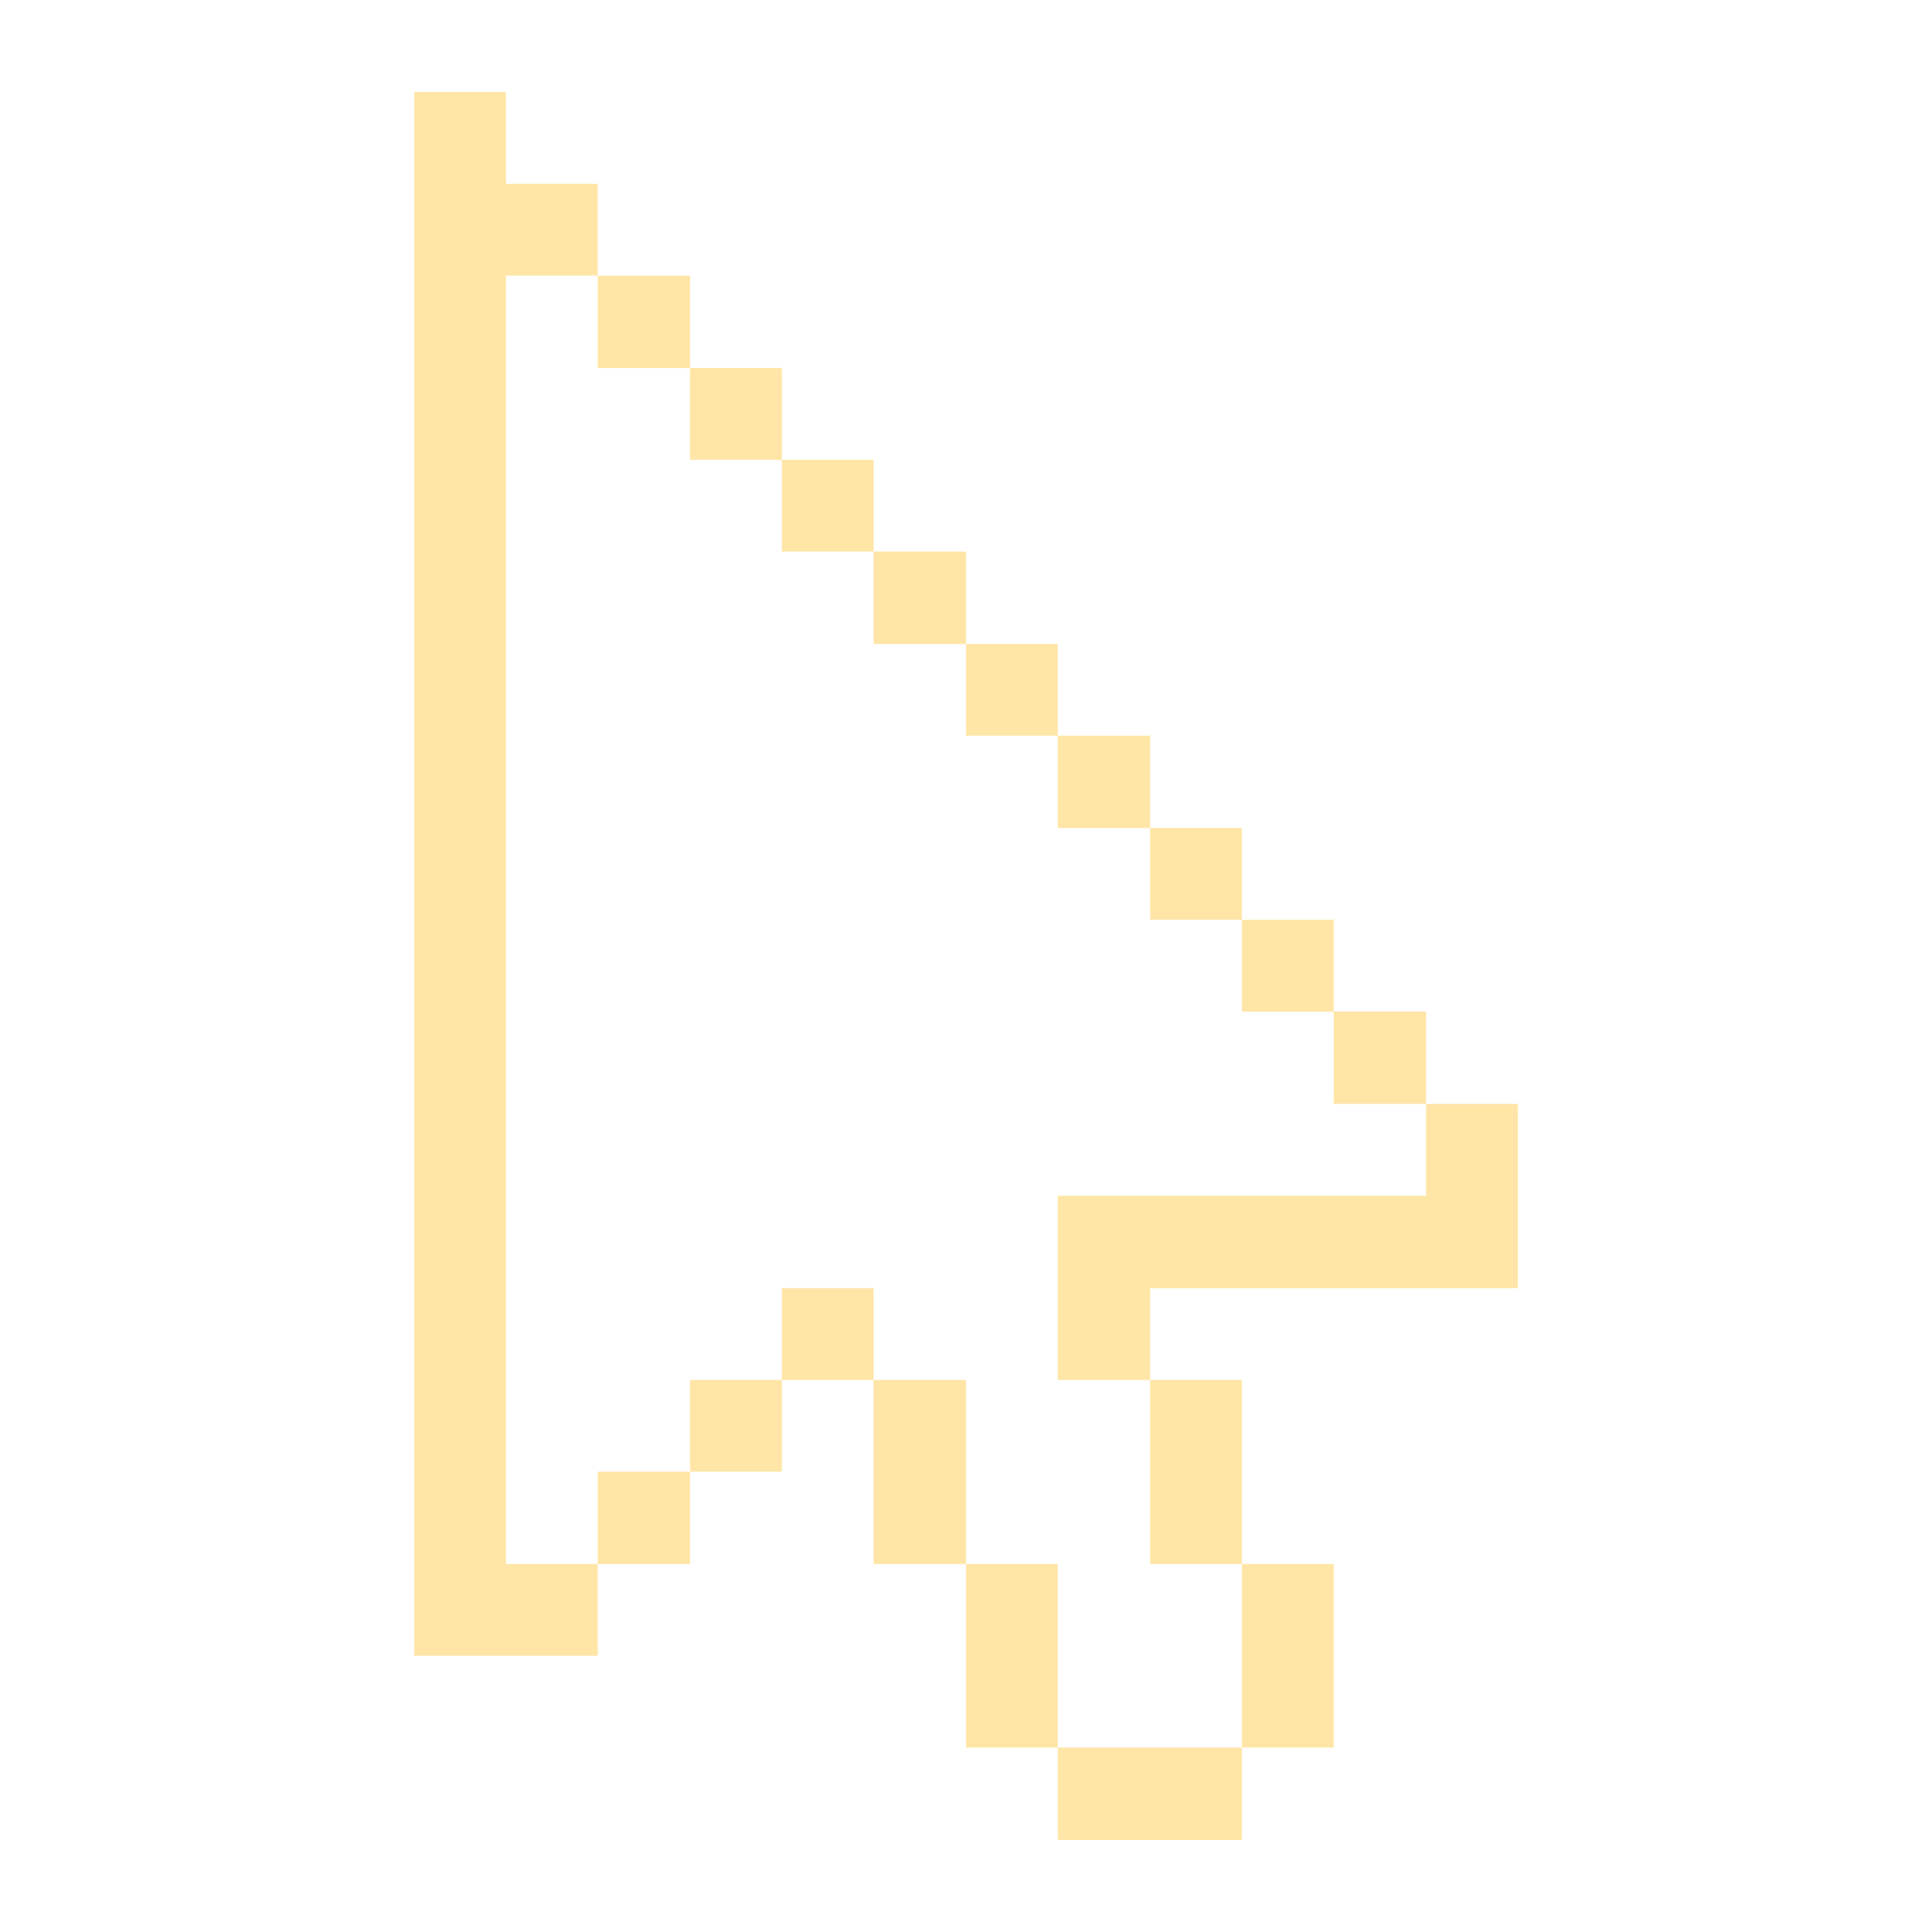 <svg xmlns="http://www.w3.org/2000/svg" viewBox="0 0 44 44" id="Interface-Essential-Cursor--Streamline-Pixel" height="44" width="44">
  <desc>
    Interface Essential Cursor Streamline Icon: https://streamlinehq.com
  </desc>
  <title>interface-essential-cursor</title>
  <g>
    <path d="m24.09 27.232 0 4.194 2.104 0 0 -2.09 8.374 0 0 -4.194 -2.09 0 0 2.09 -8.387 0z" fill="#ffe6a7" stroke-width="1.375"></path>
    <path d="M30.374 23.038h2.104v2.104h-2.104Z" fill="#ffe6a7" stroke-width="1.375"></path>
    <path d="M28.284 35.619h2.09v4.18h-2.09Z" fill="#ffe6a7" stroke-width="1.375"></path>
    <path d="M28.284 20.948h2.09v2.09h-2.09Z" fill="#ffe6a7" stroke-width="1.375"></path>
    <path d="M26.194 31.426h2.09v4.194h-2.09Z" fill="#ffe6a7" stroke-width="1.375"></path>
    <path d="M26.194 18.858h2.09v2.09h-2.09Z" fill="#ffe6a7" stroke-width="1.375"></path>
    <path d="M24.09 39.799h4.194v2.104h-4.194Z" fill="#ffe6a7" stroke-width="1.375"></path>
    <path d="M24.09 16.754h2.104v2.104h-2.104Z" fill="#ffe6a7" stroke-width="1.375"></path>
    <path d="M22 35.619h2.09v4.18H22Z" fill="#ffe6a7" stroke-width="1.375"></path>
    <path d="M22 14.664h2.09v2.09H22Z" fill="#ffe6a7" stroke-width="1.375"></path>
    <path d="M19.896 31.426H22v4.194h-2.104Z" fill="#ffe6a7" stroke-width="1.375"></path>
    <path d="M19.896 12.561H22v2.104h-2.104Z" fill="#ffe6a7" stroke-width="1.375"></path>
    <path d="M17.806 29.336h2.09v2.09h-2.09Z" fill="#ffe6a7" stroke-width="1.375"></path>
    <path d="M17.806 10.471h2.09v2.09h-2.09Z" fill="#ffe6a7" stroke-width="1.375"></path>
    <path d="M15.716 31.426h2.09v2.09h-2.09Z" fill="#ffe6a7" stroke-width="1.375"></path>
    <path d="M15.716 8.381h2.09v2.09h-2.09Z" fill="#ffe6a7" stroke-width="1.375"></path>
    <path d="M13.613 33.516h2.104v2.104H13.613Z" fill="#ffe6a7" stroke-width="1.375"></path>
    <path d="M13.613 6.277h2.104v2.104H13.613Z" fill="#ffe6a7" stroke-width="1.375"></path>
    <path d="m9.433 2.097 0 35.612 4.18 0 0 -2.09 -2.09 0 0 -29.343 2.09 0 0 -2.09 -2.09 0 0 -2.09 -2.09 0z" fill="#ffe6a7" stroke-width="1.375"></path>
  </g>
</svg>
